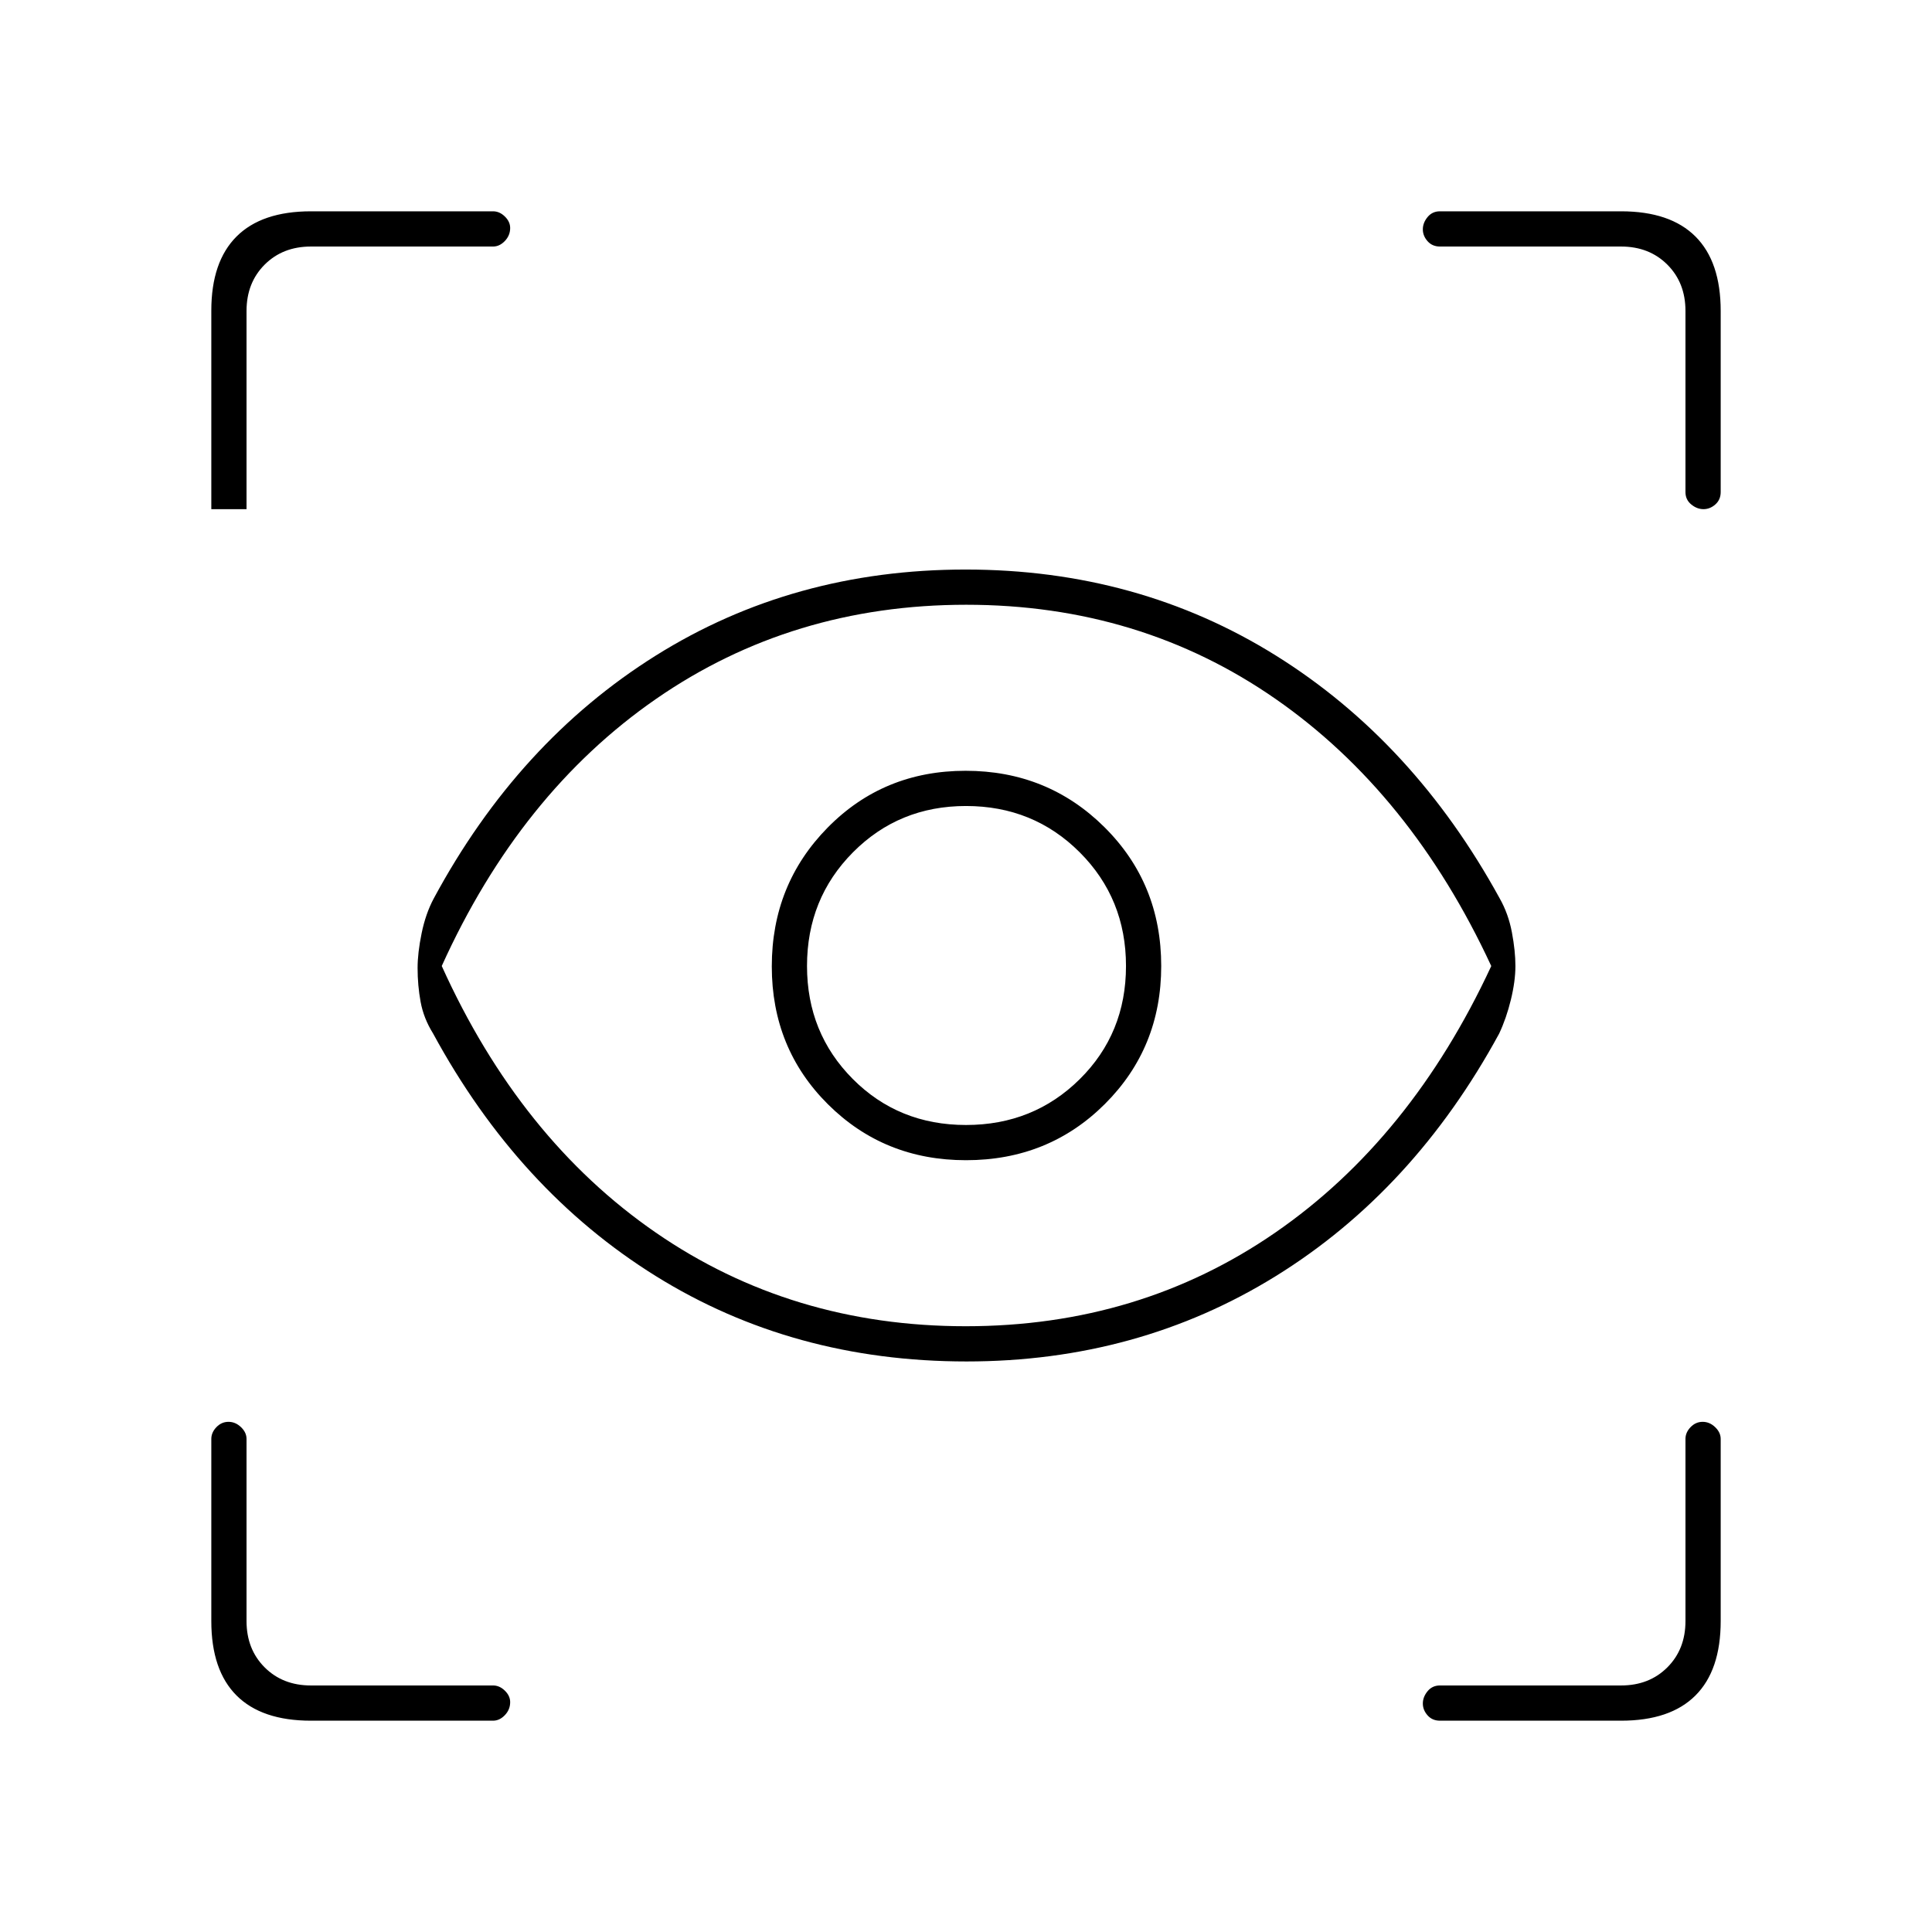 <svg xmlns="http://www.w3.org/2000/svg" height="20" viewBox="0 -960 960 960" width="20"><path d="M154.5-105q-24.44 0-36.97-12.53Q105-130.06 105-154.5V-245q0-3.23 2.54-5.86 2.54-2.64 6-2.64t6.21 2.64q2.75 2.63 2.75 5.86v90.5q0 14 9 23t23 9H245q3.23 0 5.86 2.58 2.64 2.57 2.64 5.71 0 3.71-2.64 6.46Q248.23-105 245-105h-90.5Zm651 0h-90q-3.8 0-6.15-2.65-2.35-2.65-2.35-5.89 0-3.24 2.35-6.1 2.35-2.86 6.15-2.86h90q14 0 23-9t9-23V-245q0-3.23 2.54-5.86 2.54-2.64 6-2.64t6.21 2.64Q855-248.23 855-245v90.5q0 24.44-12.53 36.97Q829.94-105 805.5-105ZM480.22-283.5q-86.22 0-154.47-42.5T215.18-446.49Q210.5-454 209-462.18q-1.5-8.19-1.5-16.82 0-7.5 2-17.25t6-17.25q41.95-77.88 110.26-120.69Q394.06-677 479.78-677q85.72 0 154.22 42.75t111.21 120.69q4.29 7.56 6.04 16.81T753-480q0 7.5-2.25 16.75t-5.84 16.86q-42.43 78.02-110.95 120.46-68.52 42.43-153.74 42.43Zm-.34-17.5q86.37 0 153.8-46.53Q701.11-394.05 741-479.98 701.16-565.9 633.83-612.7t-153.71-46.8q-86.56 0-154.14 46.8Q258.39-565.9 219.5-480q38.84 85.9 106.33 132.45Q393.31-301 479.88-301Zm.11-82.5q41.01 0 69.01-27.92 28-27.92 28-68.57Q577-521 548.78-549q-28.22-28-68.98-28-40.76 0-68.53 28.22-27.77 28.22-27.77 68.98 0 40.76 27.92 68.53 27.92 27.77 68.57 27.77ZM480-401q-33.5 0-56.25-22.85Q401-446.71 401-480q0-33.5 22.85-56.5 22.86-23 56.15-23 33.5 0 56.5 23t23 56.5q0 33.5-23 56.25T480-401ZM245-837.5h-90.5q-14 0-23 9t-9 23v98.5H105v-98.68q0-24.26 12.53-36.79Q130.06-855 154.5-855H245q3.23 0 5.86 2.58 2.64 2.57 2.64 5.71 0 3.71-2.64 6.46-2.63 2.75-5.86 2.75Zm610 32v90q0 3.8-2.65 6.15-2.65 2.35-5.89 2.35-3.24 0-6.1-2.35-2.86-2.35-2.86-6.15v-90q0-14-9-23t-23-9h-90q-3.8 0-6.15-2.65-2.35-2.65-2.35-5.89 0-3.24 2.35-6.1 2.35-2.86 6.15-2.86h90q24.44 0 36.97 12.53Q855-829.94 855-805.5Zm-374.5 325Z"/></svg>